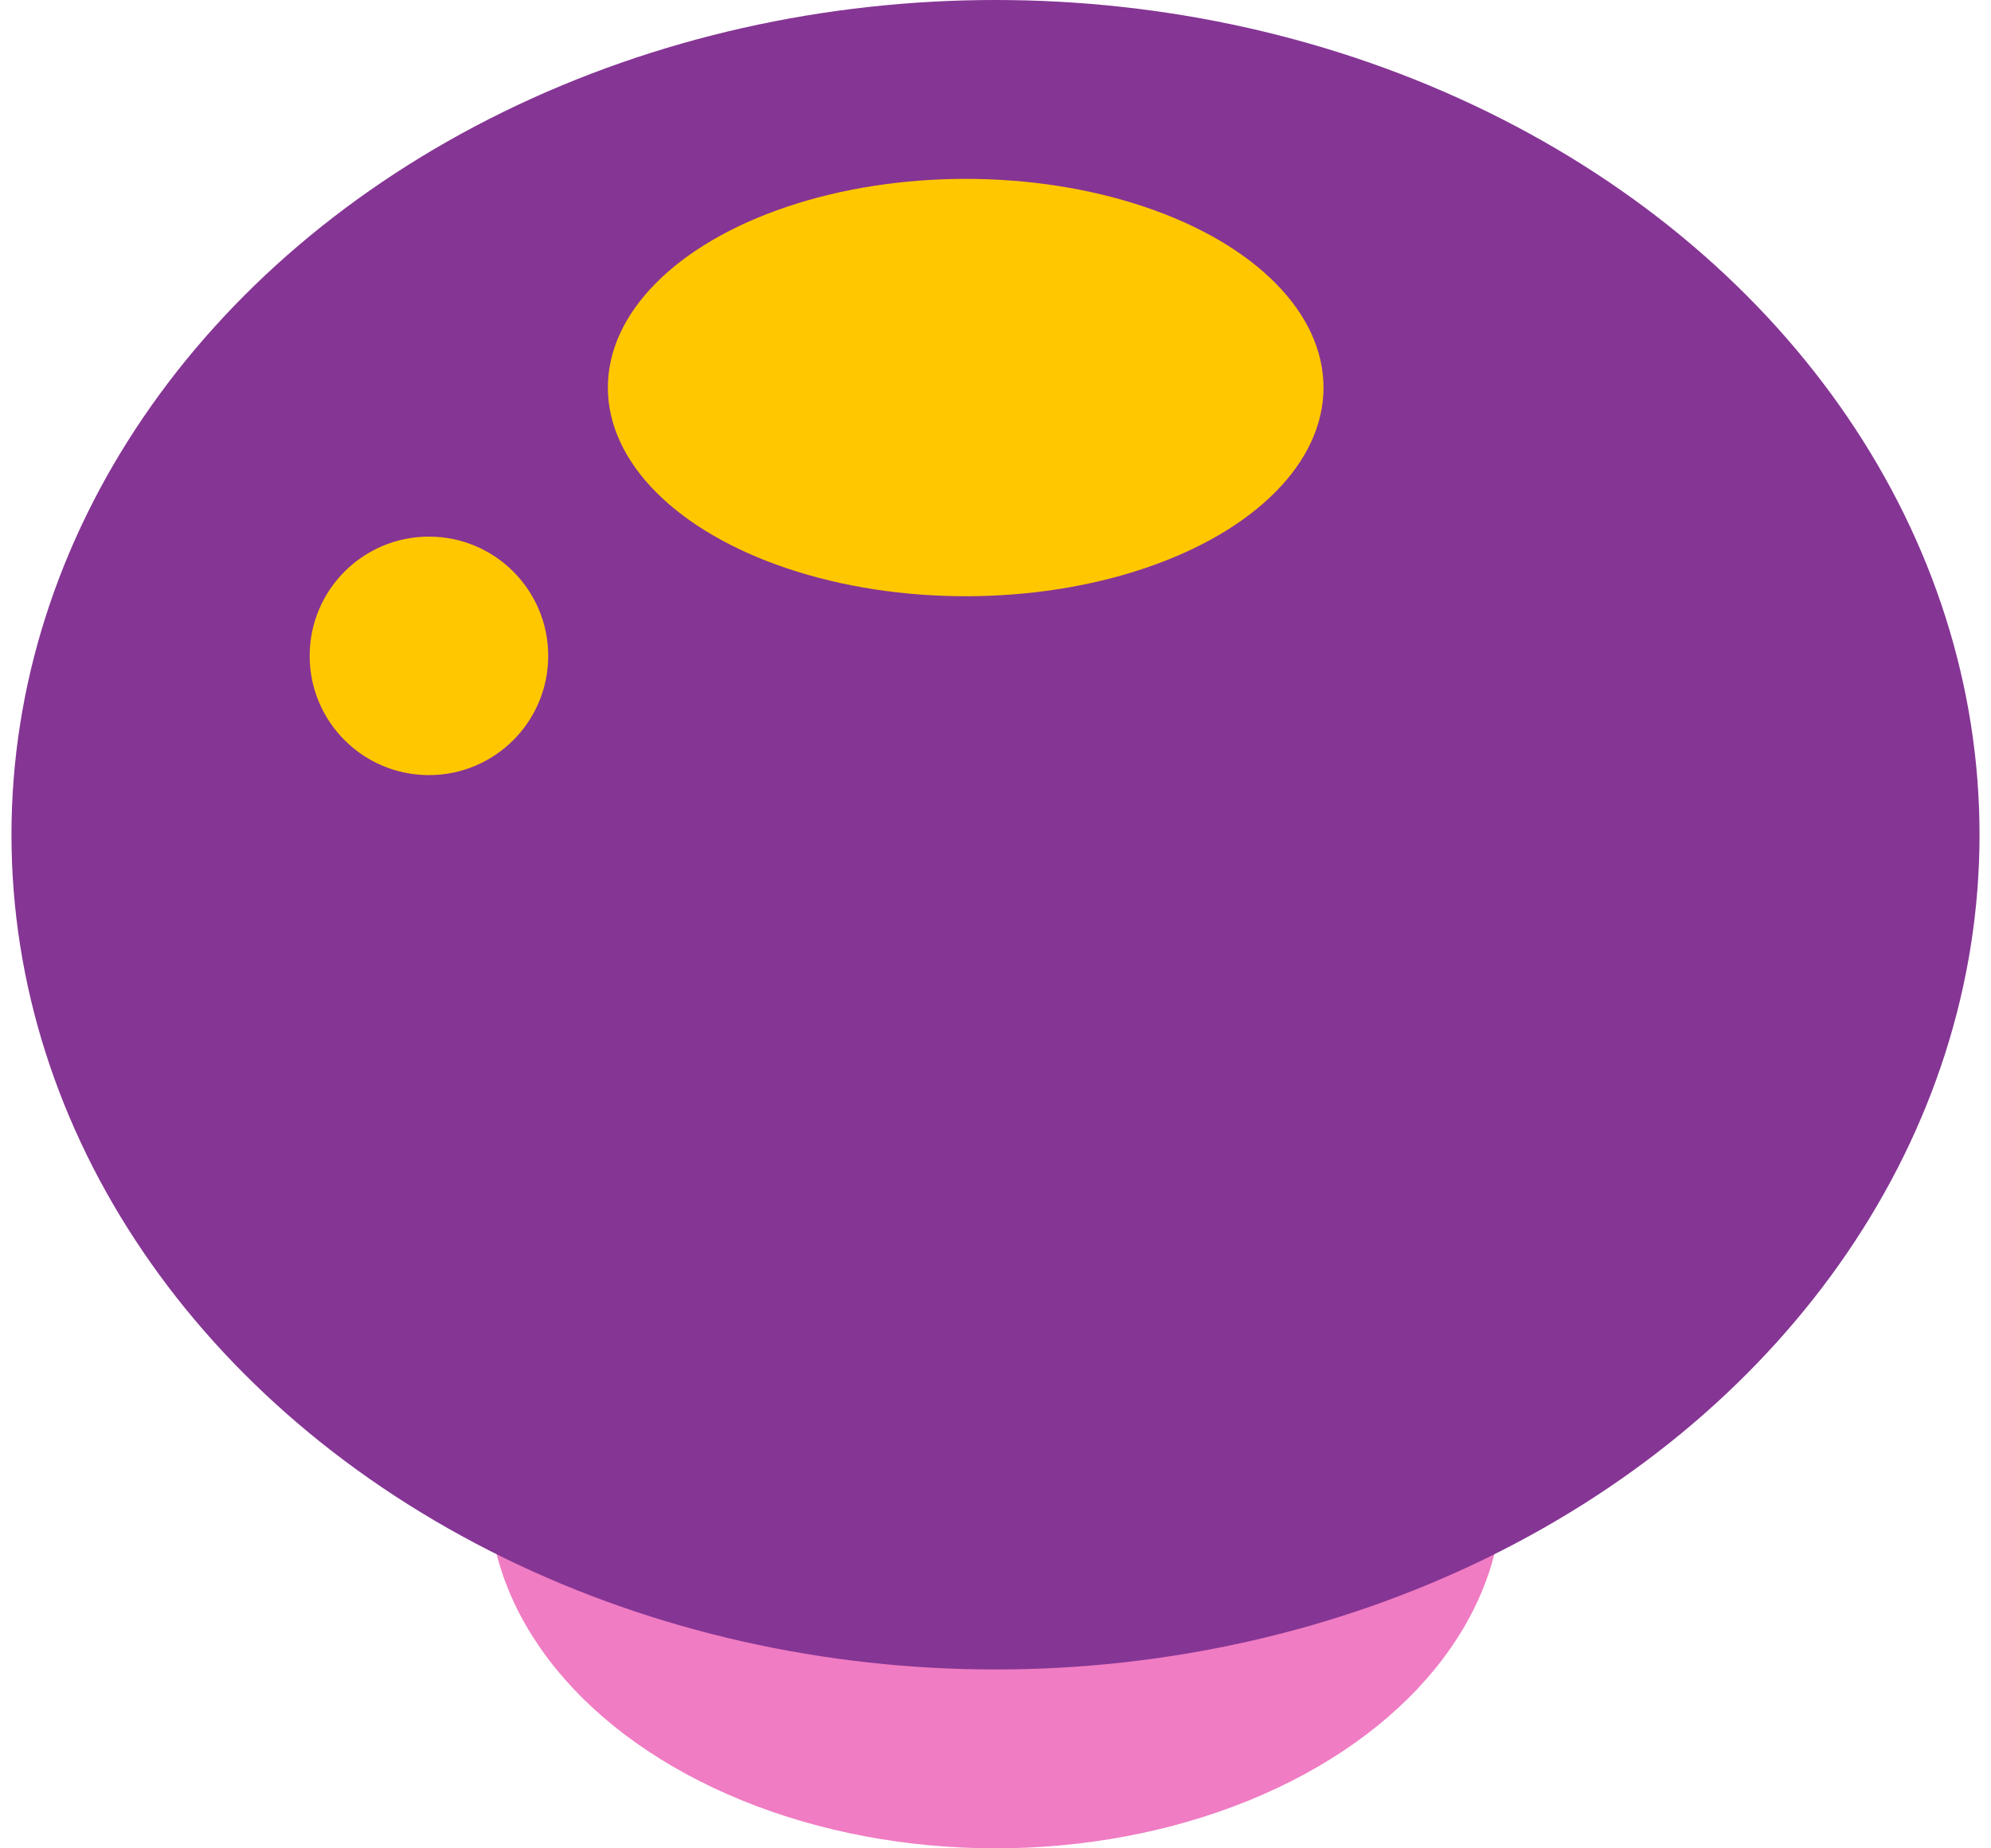<svg width="28" height="26" viewBox="0 0 33 31" fill="none" xmlns="http://www.w3.org/2000/svg">
<ellipse cx="16.5" cy="25" rx="8.5" ry="6" fill="#F07CC3"/>
<ellipse cx="16.5" cy="14" rx="16.5" ry="14" fill="#853594"/>
<circle cx="7" cy="11" r="2" fill="#FFC700"/>
<ellipse cx="16" cy="6.5" rx="6" ry="3.5" fill="#FFC700"/>
</svg>

